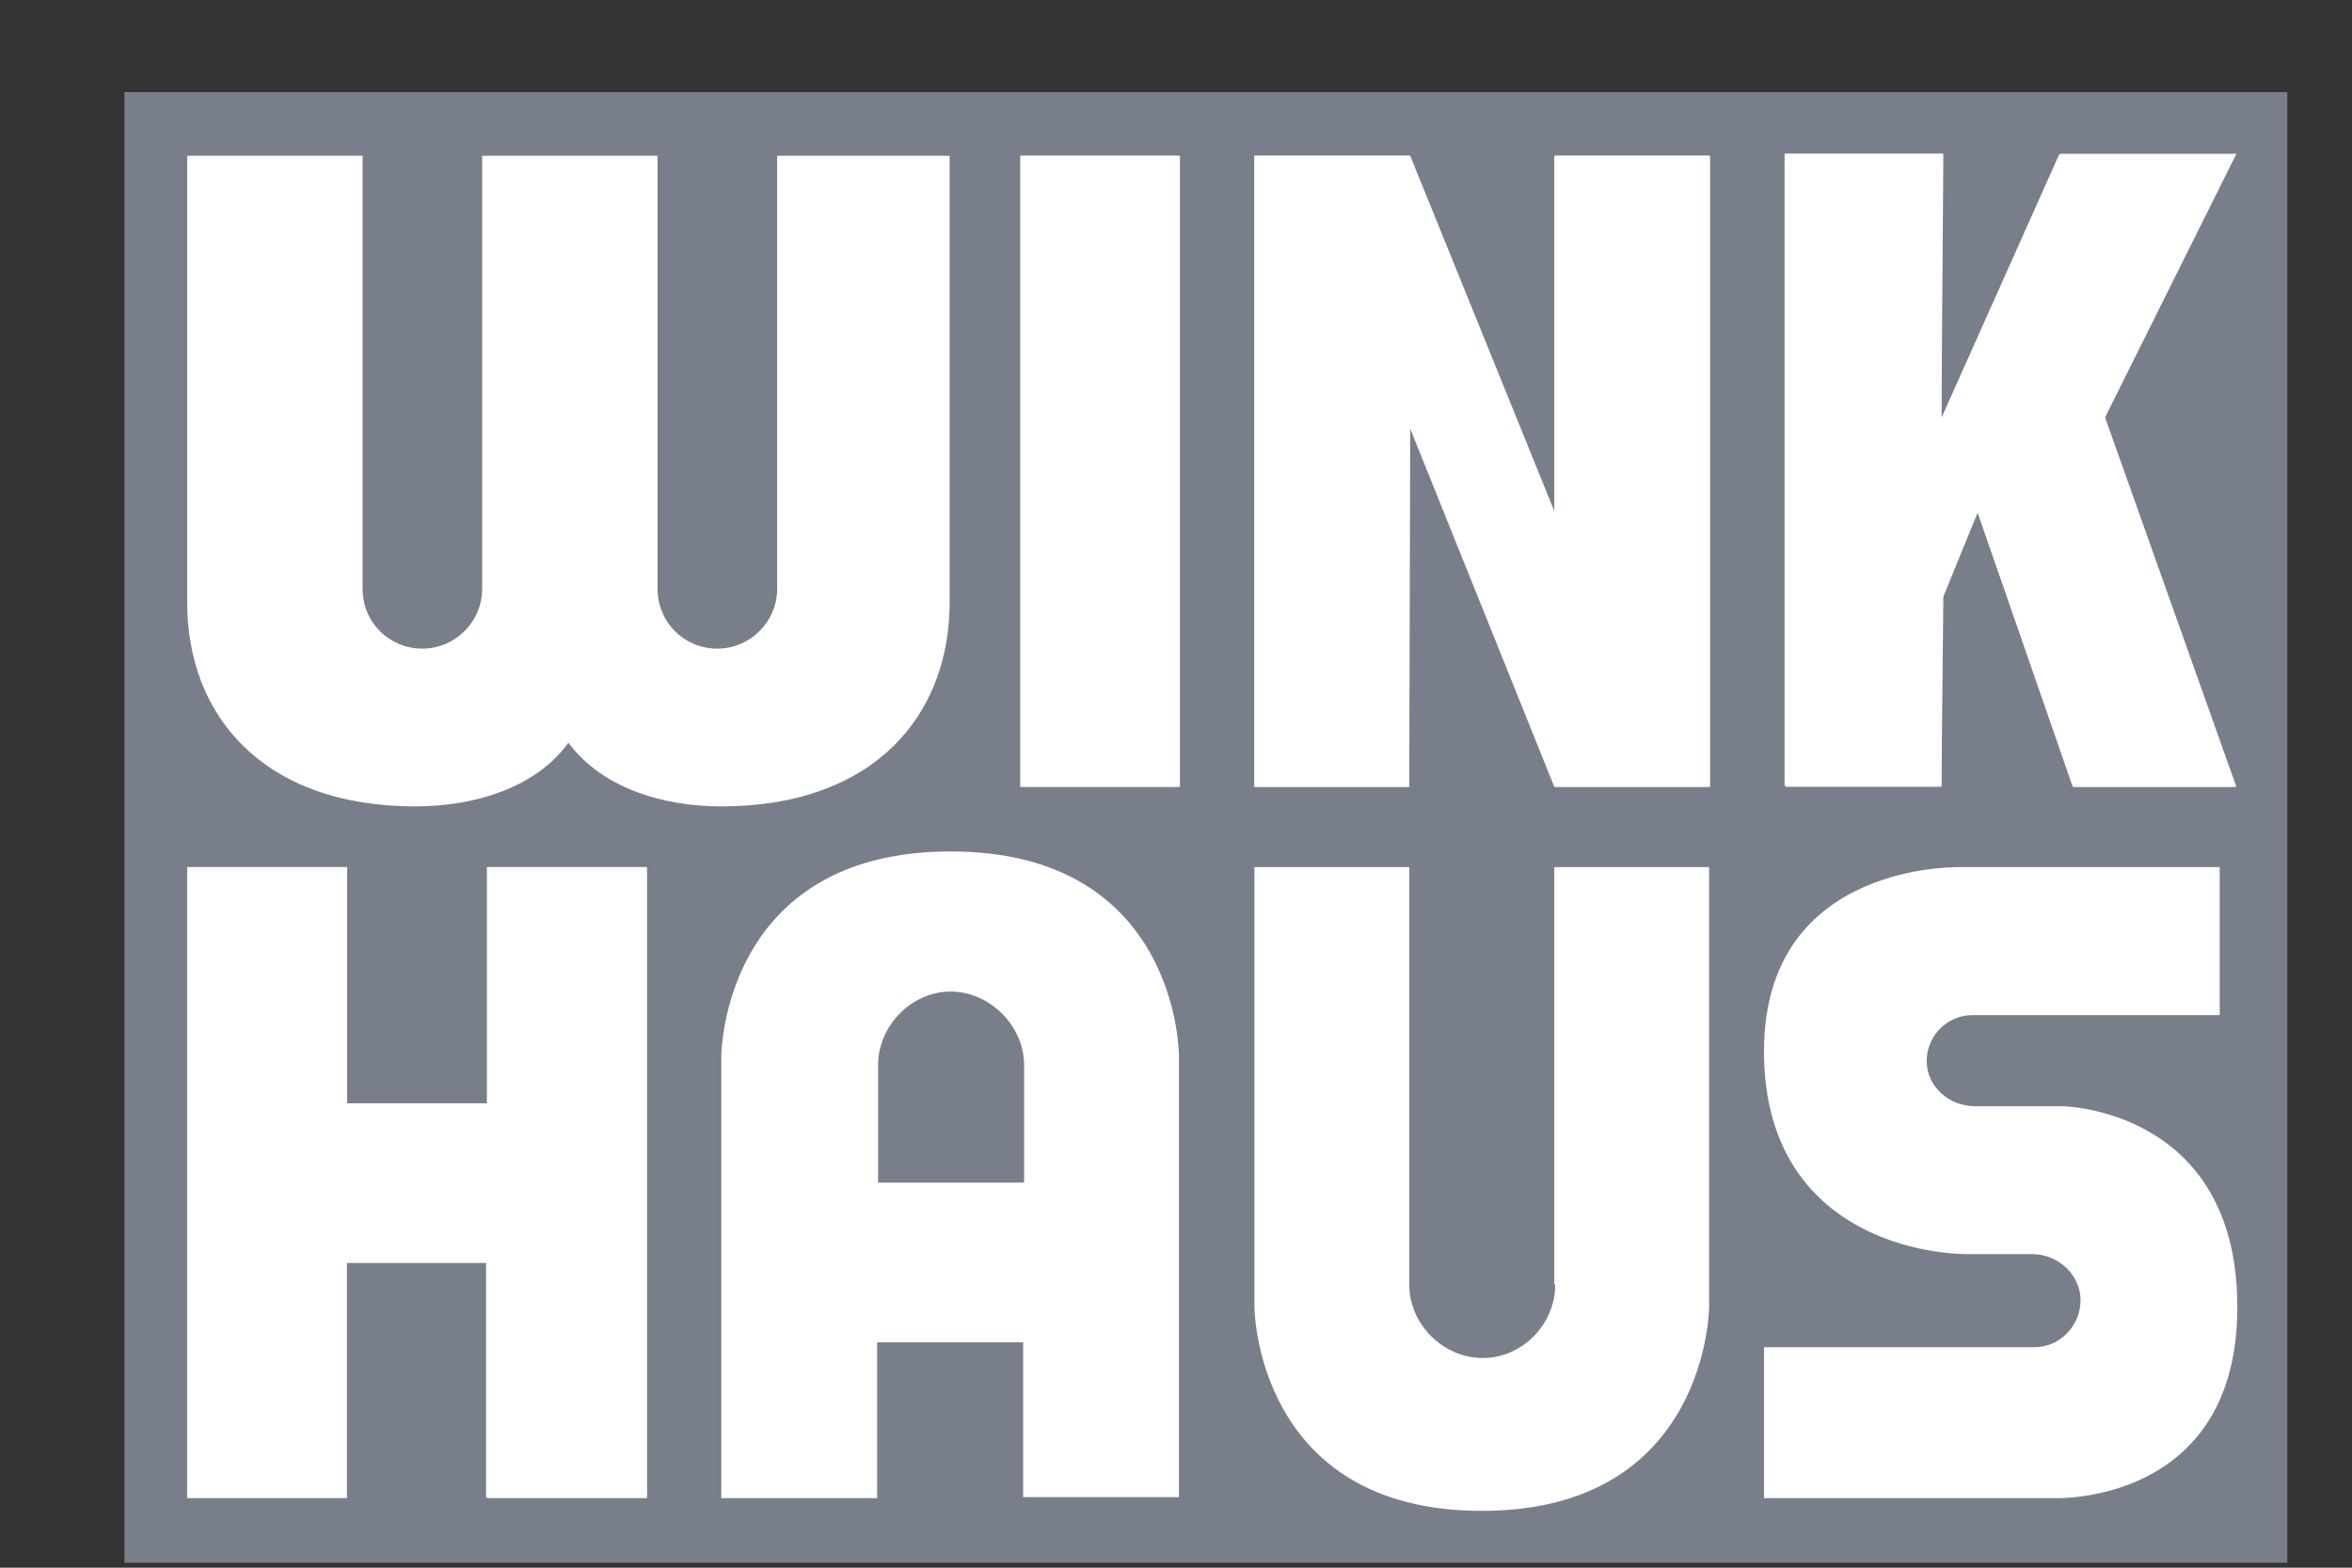 <svg version="1.1" id="Layer_1" xmlns="http://www.w3.org/2000/svg" xmlns:xlink="http://www.w3.org/1999/xlink" x="0px" y="0px" viewBox="0 0 240 160" style="enable-background:new 0 0 240 160;" xml:space="preserve">
<rect x="0" y="0" width="240" height="160" fill="#333333" stroke="none"/>
<style type="text/css">
	.st0{fill:#797f8a;}
	.st1{fill:#FFFFFF;}
</style>
<rect x="12.7" y="9.4" class="st0" width="220.7" height="150.1" fill="#000000"/>
<rect x="104.1" y="15.9" class="st1" width="16.2" height="64.4" fill="#000000"/>
<polygon class="st1" points="49.7,88.5 49.7,112.7 35.4,112.7 35.4,88.5 19.1,88.5 19.1,152.9 35.4,152.9 35.4,128.9 49.7,128.9   49.7,152.9 66,152.9 66,88.5 " fill="#000000"/>
<polygon class="st1" points="128,80.3 128,15.9 143.9,15.9 158.7,52.4 158.7,15.9 174.5,15.9 174.5,80.3 158.7,80.3 143.9,43.5   143.8,80.3 " fill="#000000"/>
<polygon class="st1" points="210.2,15.7 228.2,15.7 214.8,42.6 228.2,80.3 211.6,80.3 201.8,52.3 198.3,60.9 198.1,80.3 182.2,80.3   182.2,15.7 198.3,15.7 198.1,42.7 " fill="#000000"/>
<path class="st1" d="M97,86.9c23.3,0,23.3,20.8,23.3,20.8v45.1h-15.9V137H89.5v15.9H73.6v-45.1C73.6,107.7,73.7,86.9,97,86.9  L97,86.9 M104.5,108.7c0-4-3.5-7.5-7.5-7.5c-4,0-7.4,3.5-7.4,7.5v12h14.9V108.7z M158.7,131.1c0,4-3.3,7.5-7.4,7.5  c-4,0-7.5-3.4-7.5-7.5V88.5h-15.8v44.9c0,0,0.1,20.8,23.2,20.8h0c23.1,0,23.2-20.8,23.2-20.8V88.5h-15.8V131.1z M180,137.5v15.4  h29.7c0,0,18.6,0.7,18.6-19.5c0-20.3-17.9-20.5-17.9-20.5h-8.9c-2.6,0-4.9-2-4.9-4.6c0-2.6,2.1-4.7,4.7-4.7h25.2V88.5h-26.2  c0,0-20.3-0.8-20.3,18.8c0,17.3,14.3,20.7,21,20.7l6.4,0c2.6,0,4.9,2.1,4.9,4.7c0,2.6-2.1,4.8-4.7,4.8L180,137.5z M97.1,15.9H79.3  l0,44.2c0,3.4-2.8,6.1-6.1,6.1c-3.4,0-6.1-2.7-6.1-6.1l0-44.2H49.2l0,44.2c0,3.4-2.8,6.1-6.1,6.1c-3.4,0-6.1-2.7-6.1-6.1l0-44.2  H19.1v45.6c0,11.4,7.6,20.8,23.3,20.8c6,0,12.3-1.9,15.6-6.5c3.4,4.6,9.6,6.5,15.6,6.5c15.7,0,23.3-9.4,23.3-20.8V15.9z M120.4,15.9  h-16.2v64.4h16.2V15.9z M49.7,88.5v24.1l-14.3,0V88.5H19.1v64.3h16.2v-24l14.3,0v24H66V88.5H49.7z M143.8,80.3l0-36.8l14.8,36.8  h15.8V15.9h-15.8v36.6l-14.8-36.6H128v64.4H143.8z M198.1,42.7l0.1-27h-16.1v64.5h16l0.1-19.4l3.6-8.5l9.7,28h16.6l-13.4-37.6  l13.4-26.9l-18,0L198.1,42.7z" fill="#000000"/>
</svg>